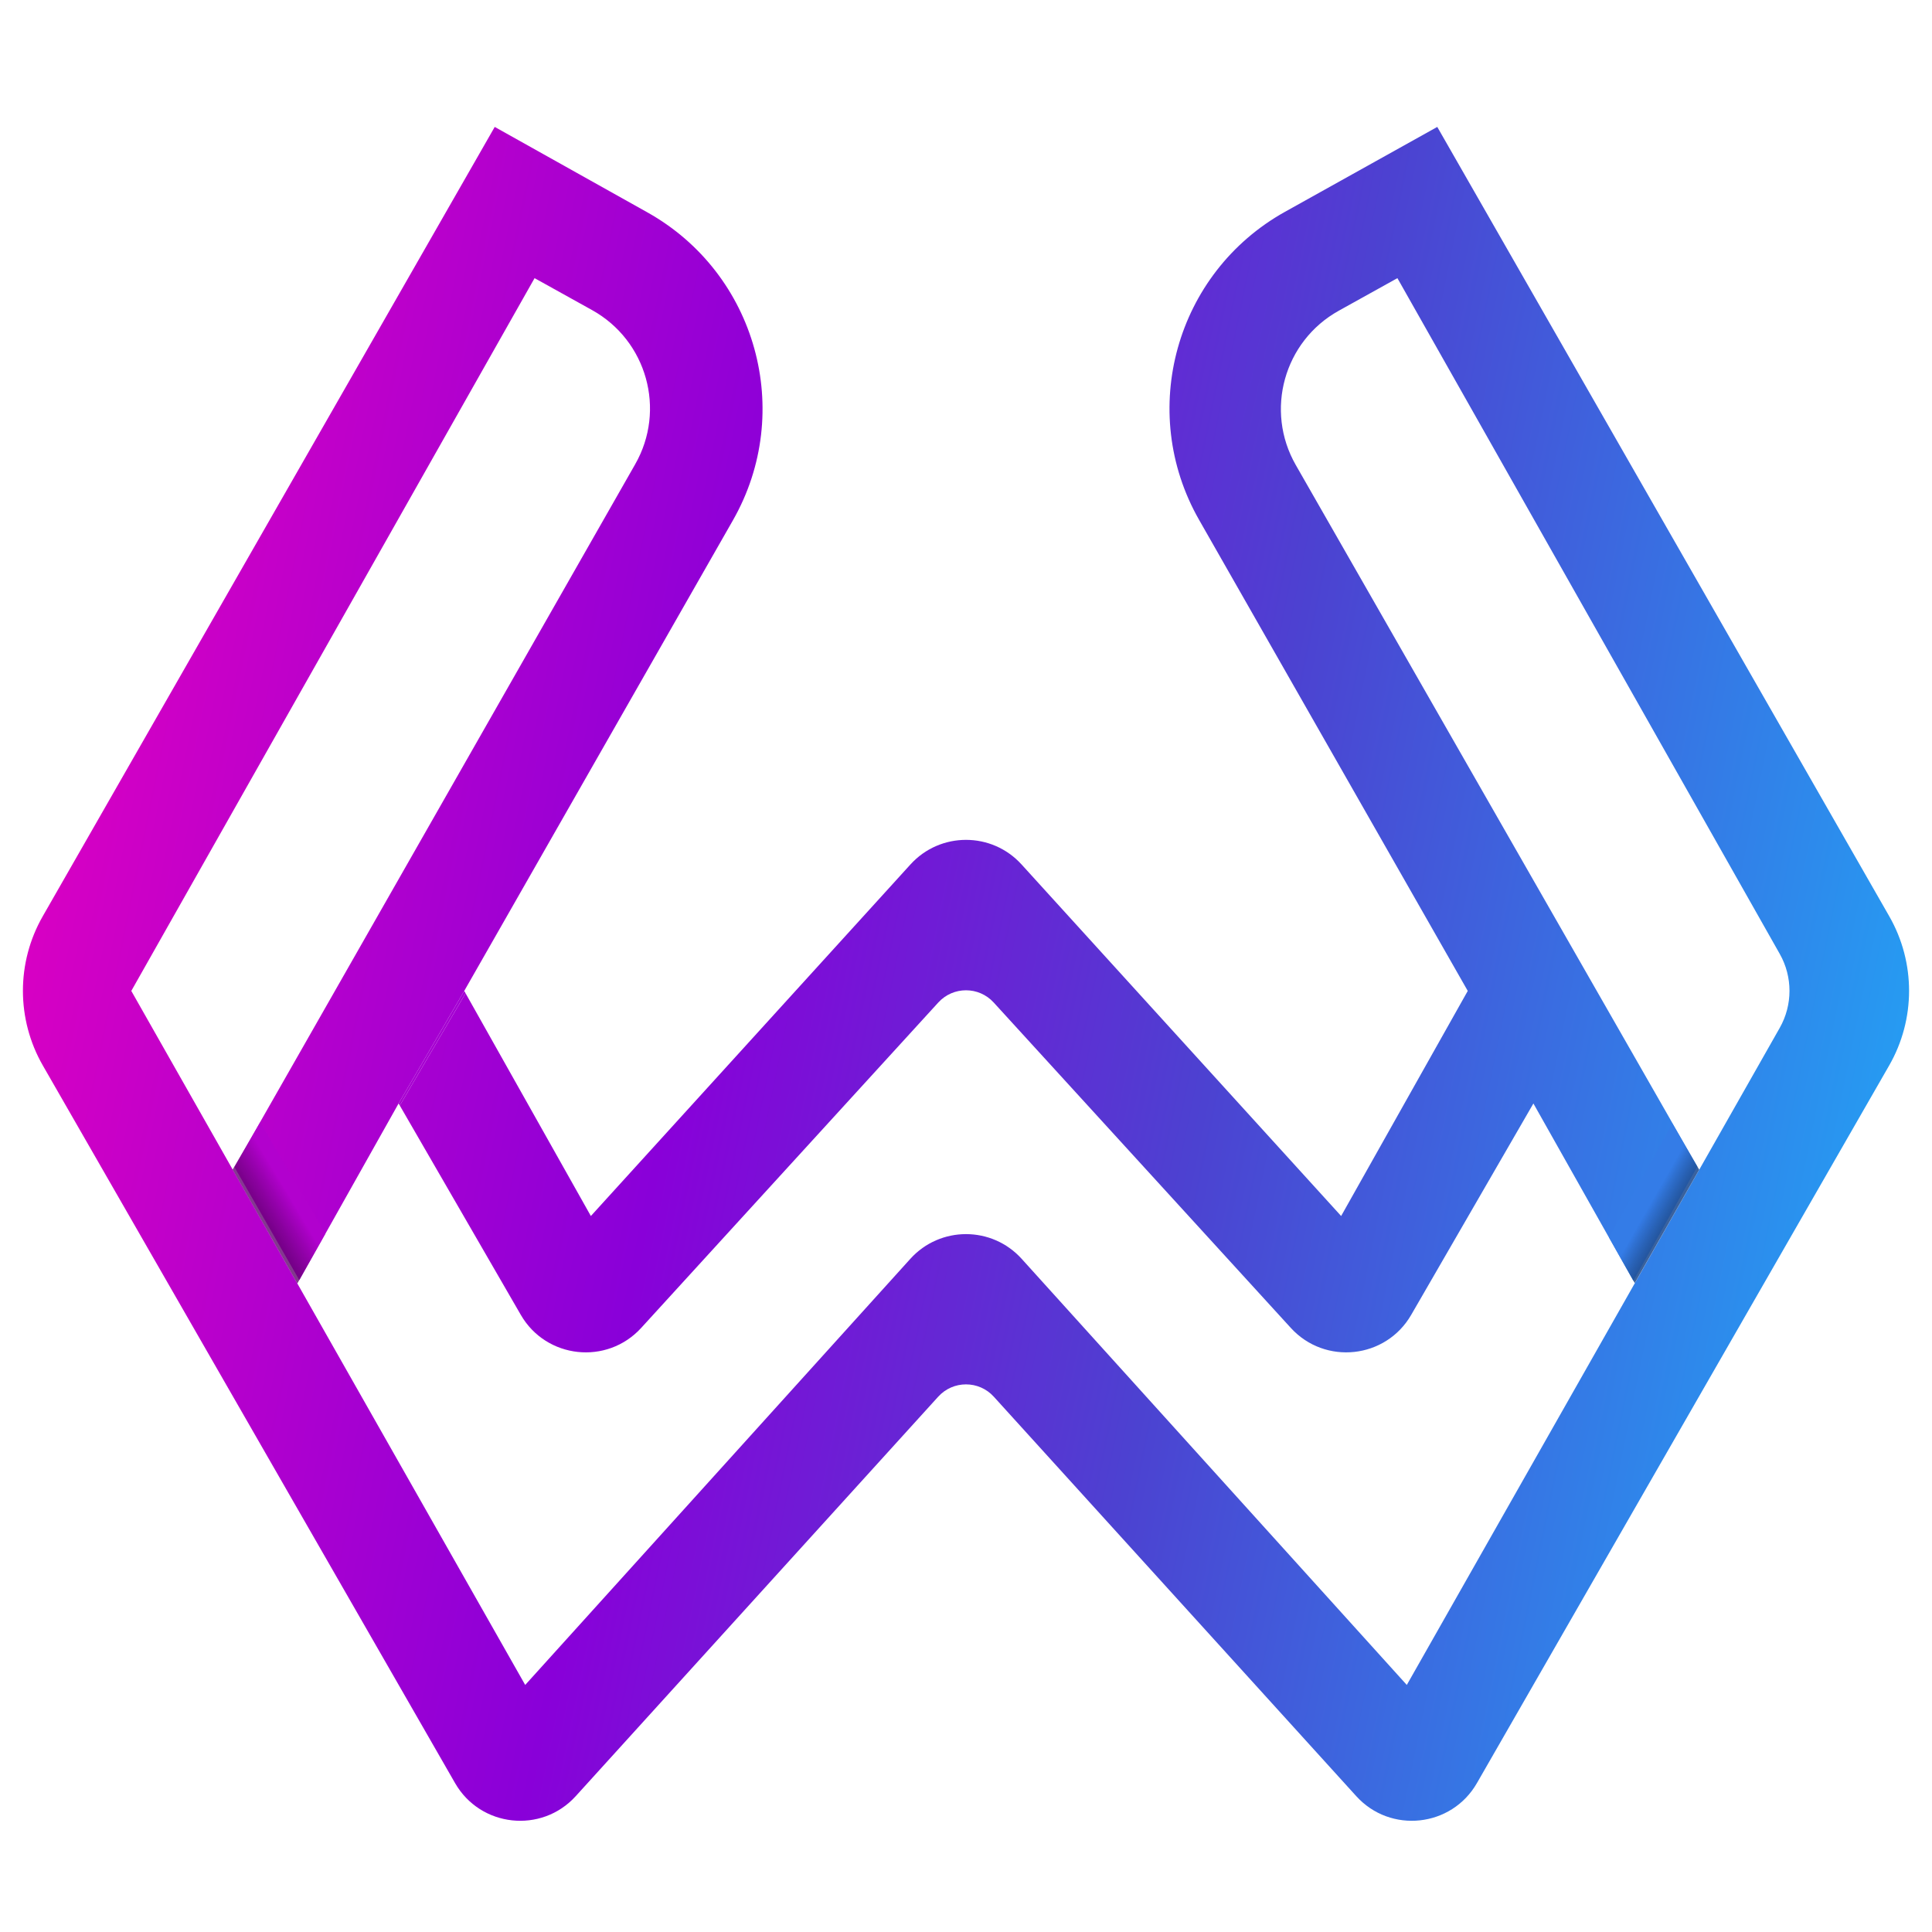 <svg width="128" height="128" viewBox="0 0 128 128" fill="none" xmlns="http://www.w3.org/2000/svg">
<path d="M2.833 60.703L32.777 8.409L42.889 14.069C50.119 18.115 52.664 27.28 48.556 34.475L30.757 65.651L26.408 73.108L19.831 84.809L15.534 77.323L42.084 30.756C44.14 27.151 42.856 22.561 39.228 20.545L35.417 18.428L8.699 65.651L19.702 85.038L34.796 111.632L60.312 83.401C62.286 81.218 65.714 81.218 67.688 83.401L93.204 111.632L108.307 85.021L112.574 77.504L117.911 68.101C118.773 66.581 118.774 64.72 117.914 63.2L92.582 18.428L88.698 20.586C85.066 22.604 83.784 27.201 85.848 30.807L112.45 77.288L108.216 84.859L101.592 73.108L101.505 73.259L93.495 87.114C91.812 90.025 87.787 90.46 85.52 87.978L65.835 66.419C64.85 65.339 63.15 65.339 62.164 66.419L42.48 87.978C40.213 90.46 36.188 90.025 34.505 87.114L26.487 73.244L30.845 65.807L39.146 80.564L60.322 57.27C62.294 55.101 65.706 55.101 67.678 57.27L88.854 80.564L97.159 65.799L97.243 65.651L79.444 34.445C75.335 27.241 77.893 18.069 85.137 14.031L95.223 8.409L125.167 60.703C126.922 63.768 126.919 67.533 125.16 70.595L97.849 118.137C96.168 121.062 92.124 121.5 89.857 119.001L65.841 92.534C64.854 91.447 63.146 91.447 62.159 92.534L38.143 119.001C35.876 121.5 31.832 121.062 30.151 118.137L11.136 85.037L2.84 70.595C1.081 67.533 1.078 63.768 2.833 60.703Z" fill="url(#paint0_linear_122_7940)"/>
<path d="M30.757 65.651L26.407 73.108L26.486 73.244L30.844 65.807L30.757 65.651Z" fill="url(#paint1_linear_122_7940)"/>
<path d="M17.243 74.35L15.412 77.489L19.699 85.035L21.557 81.731L17.243 74.35Z" fill="url(#paint2_linear_122_7940)"/>
<path d="M108.307 85.008L112.577 77.492L110.791 74.433L106.603 81.982L108.307 85.008Z" fill="url(#paint3_linear_122_7940)"/>
<defs>
<linearGradient id="paint0_linear_122_7940" x1="-0.621" y1="65.651" x2="169.631" y2="100.447" gradientUnits="userSpaceOnUse">
<stop offset="0.005" stop-color="#D900C3"/>
<stop offset="0.262" stop-color="#8900D9"/>
<stop offset="0.462" stop-color="#4C42D1"/>
<stop offset="0.773" stop-color="#1EAEF9"/>
</linearGradient>
<linearGradient id="paint1_linear_122_7940" x1="-0.622" y1="65.651" x2="169.631" y2="100.447" gradientUnits="userSpaceOnUse">
<stop offset="0.005" stop-color="#D900C3"/>
<stop offset="0.262" stop-color="#8900D9"/>
<stop offset="0.462" stop-color="#4C42D1"/>
<stop offset="0.773" stop-color="#1EAEF9"/>
</linearGradient>
<linearGradient id="paint2_linear_122_7940" x1="21.748" y1="79.321" x2="15.534" y2="83.049" gradientUnits="userSpaceOnUse">
<stop offset="0.296" stop-color="#B201CE" stop-opacity="0.85"/>
<stop offset="1" stop-opacity="0.7"/>
</linearGradient>
<linearGradient id="paint3_linear_122_7940" x1="112.466" y1="83.049" x2="103.762" y2="78.086" gradientUnits="userSpaceOnUse">
<stop stop-opacity="0.7"/>
<stop offset="0.435" stop-color="#347CE7"/>
</linearGradient>
</defs>
</svg>
